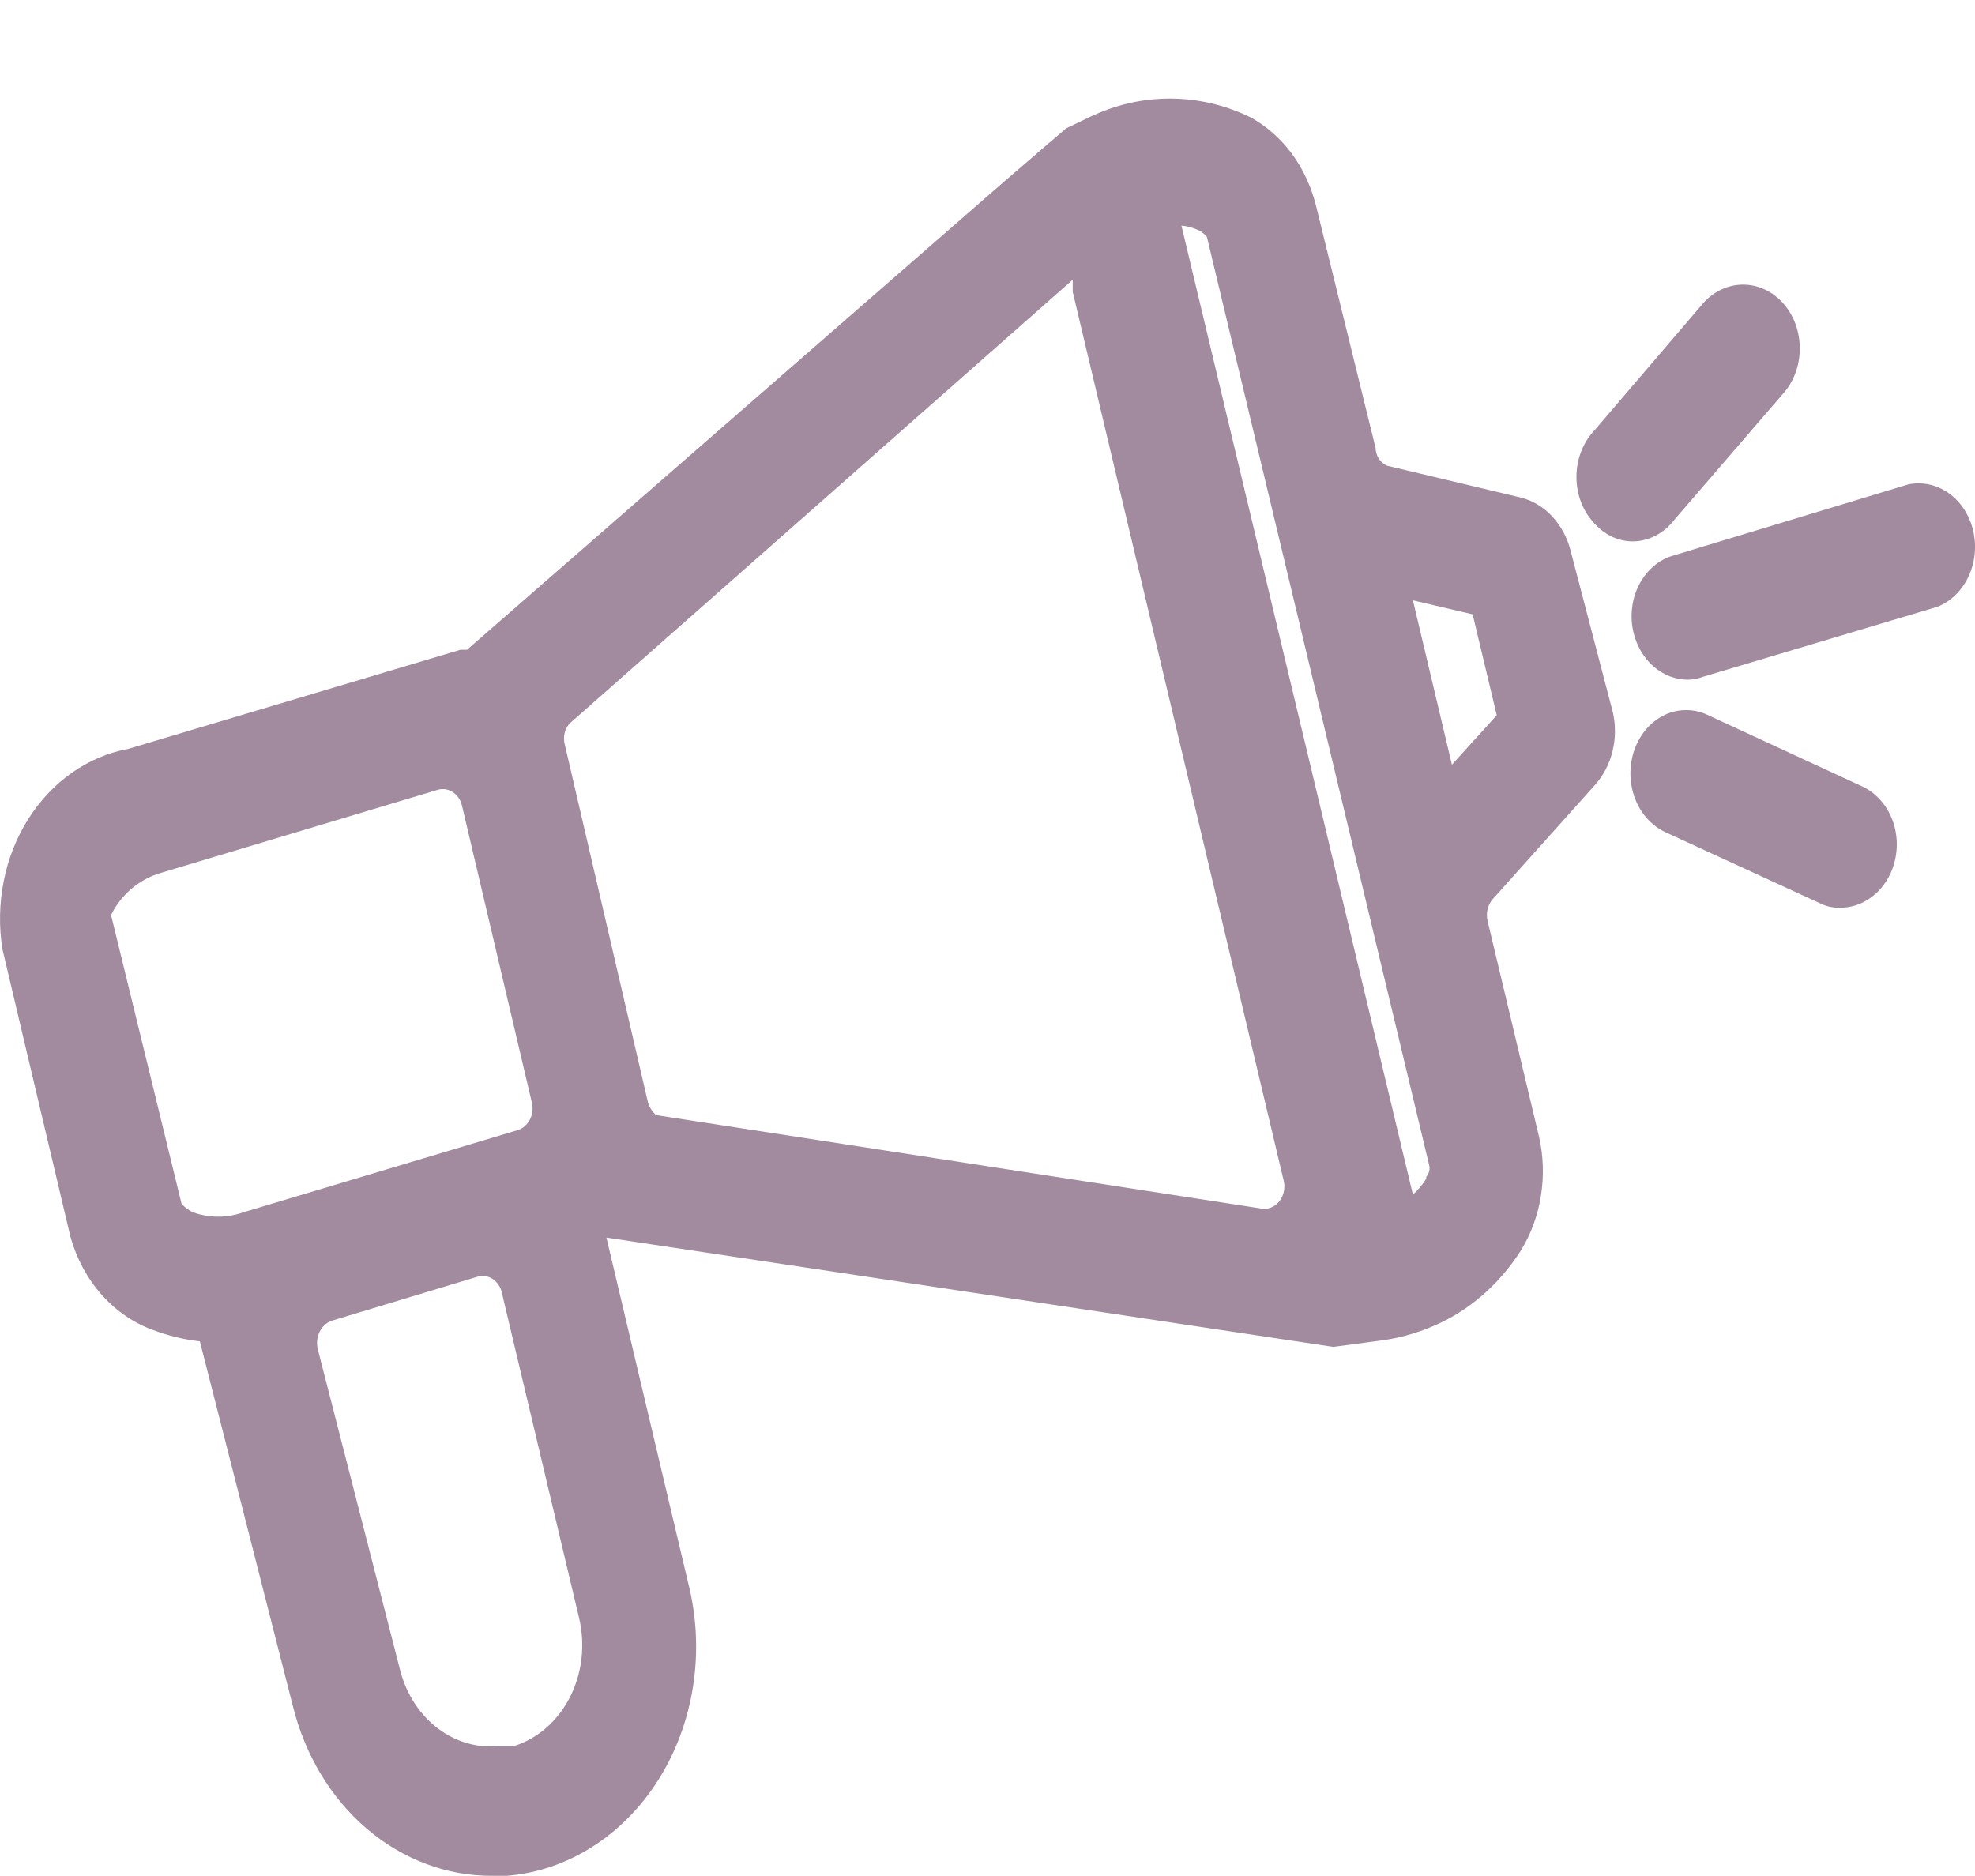 <svg width="20" height="19" viewBox="0 0 20 19" fill="none" xmlns="http://www.w3.org/2000/svg">
<path fill-rule="evenodd" clip-rule="evenodd" d="M16.157 7.944L15.115 9.108C15.09 9.136 15.073 9.171 15.064 9.209C15.055 9.248 15.055 9.288 15.064 9.326L15.585 11.512C15.63 11.708 15.636 11.913 15.604 12.112C15.573 12.311 15.503 12.5 15.4 12.667C15.199 12.981 14.926 13.23 14.611 13.386C14.415 13.482 14.209 13.546 13.997 13.575L13.502 13.641L6.141 12.534L6.981 16.083C7.12 16.677 7.045 17.308 6.773 17.84C6.501 18.371 6.053 18.761 5.528 18.922C5.399 18.962 5.266 18.987 5.133 18.998H4.981C4.524 19 4.079 18.832 3.714 18.521C3.35 18.21 3.087 17.772 2.965 17.276L2.024 13.585C1.864 13.567 1.706 13.529 1.553 13.471C1.356 13.401 1.177 13.278 1.03 13.114C0.884 12.949 0.775 12.747 0.713 12.525L0.024 9.61C-0.012 9.382 -0.007 9.149 0.038 8.923C0.082 8.697 0.167 8.484 0.286 8.295C0.405 8.107 0.556 7.947 0.73 7.825C0.904 7.703 1.099 7.621 1.301 7.584L4.662 6.581H4.729L10.157 1.849L10.586 1.48L10.796 1.3L11.031 1.187C11.289 1.062 11.566 0.998 11.846 0.998C12.126 0.998 12.404 1.062 12.661 1.187C12.821 1.274 12.963 1.398 13.078 1.551C13.192 1.705 13.276 1.884 13.325 2.076L13.93 4.537C13.931 4.577 13.943 4.615 13.964 4.647C13.985 4.679 14.014 4.704 14.048 4.717L15.4 5.039C15.52 5.069 15.63 5.135 15.718 5.23C15.807 5.325 15.871 5.445 15.905 5.578L16.333 7.215C16.362 7.344 16.361 7.478 16.33 7.606C16.299 7.734 16.239 7.85 16.157 7.944ZM1.957 12.279C2.121 12.337 2.297 12.337 2.461 12.279L5.242 11.446C5.268 11.438 5.293 11.425 5.314 11.406C5.336 11.387 5.353 11.364 5.367 11.338C5.38 11.311 5.389 11.282 5.392 11.252C5.395 11.222 5.392 11.191 5.385 11.162L4.679 8.162C4.672 8.132 4.66 8.105 4.644 8.08C4.627 8.056 4.607 8.036 4.583 8.021C4.56 8.006 4.534 7.997 4.507 7.993C4.48 7.99 4.453 7.992 4.427 8.001L1.621 8.843C1.251 8.957 1.125 9.269 1.125 9.269L1.839 12.193C1.873 12.23 1.913 12.259 1.957 12.279ZM5.057 17.683H5.208C5.447 17.607 5.65 17.429 5.773 17.186C5.896 16.943 5.928 16.656 5.864 16.386L5.082 13.092C5.076 13.063 5.064 13.035 5.047 13.011C5.031 12.987 5.01 12.967 4.987 12.952C4.963 12.937 4.937 12.927 4.91 12.924C4.883 12.92 4.856 12.923 4.83 12.932L3.36 13.376C3.308 13.394 3.265 13.433 3.238 13.486C3.211 13.539 3.204 13.601 3.217 13.66L4.057 16.935C4.122 17.17 4.257 17.373 4.439 17.509C4.621 17.645 4.84 17.707 5.057 17.683ZM5.721 7.547L6.561 11.162C6.576 11.215 6.606 11.261 6.645 11.294L12.779 12.241C12.812 12.246 12.847 12.241 12.878 12.227C12.91 12.213 12.938 12.191 12.96 12.161C12.981 12.132 12.996 12.097 13.003 12.06C13.009 12.022 13.008 11.984 12.997 11.947L10.863 2.956V2.833L5.788 7.31C5.756 7.336 5.732 7.373 5.72 7.416C5.708 7.458 5.708 7.504 5.721 7.547ZM14.308 12.099C14.36 12.053 14.405 11.998 14.443 11.938V11.919C14.455 11.906 14.464 11.889 14.47 11.871C14.476 11.853 14.478 11.834 14.476 11.815L12.224 2.408C12.224 2.389 12.157 2.341 12.157 2.341C12.096 2.31 12.031 2.291 11.964 2.285L14.308 12.099ZM14.913 6.222L14.308 6.08L14.703 7.745L15.157 7.244L14.913 6.222ZM16.329 5.438C16.397 5.469 16.47 5.484 16.543 5.483C16.621 5.481 16.698 5.461 16.769 5.423C16.84 5.386 16.903 5.332 16.954 5.266L18.072 3.969C18.176 3.844 18.231 3.677 18.225 3.506C18.22 3.334 18.154 3.172 18.043 3.056C17.931 2.939 17.783 2.877 17.631 2.883C17.479 2.889 17.335 2.963 17.232 3.089L16.148 4.357C16.09 4.417 16.044 4.49 16.012 4.572C15.98 4.653 15.964 4.741 15.964 4.83C15.964 4.919 15.98 5.007 16.012 5.089C16.044 5.17 16.09 5.243 16.148 5.303C16.2 5.361 16.262 5.407 16.329 5.438ZM18.635 9.193C18.563 9.196 18.491 9.18 18.425 9.146L16.862 8.427C16.724 8.362 16.613 8.238 16.555 8.082C16.497 7.926 16.496 7.751 16.551 7.594C16.579 7.515 16.62 7.443 16.673 7.382C16.726 7.321 16.79 7.273 16.859 7.24C16.929 7.207 17.004 7.191 17.08 7.192C17.155 7.192 17.23 7.21 17.299 7.244L18.854 7.963C18.923 7.994 18.986 8.041 19.039 8.1C19.093 8.158 19.135 8.229 19.164 8.306C19.193 8.384 19.208 8.467 19.208 8.551C19.208 8.635 19.193 8.718 19.165 8.796C19.121 8.914 19.048 9.015 18.953 9.085C18.859 9.156 18.748 9.194 18.635 9.193ZM16.746 6.751C16.844 6.836 16.965 6.883 17.089 6.884C17.141 6.884 17.192 6.874 17.241 6.856L19.618 6.146C19.754 6.092 19.867 5.983 19.934 5.839C20.001 5.696 20.018 5.529 19.981 5.373C19.944 5.216 19.855 5.081 19.734 4.995C19.612 4.908 19.466 4.877 19.324 4.906L16.947 5.626C16.874 5.646 16.805 5.683 16.746 5.734C16.686 5.785 16.636 5.849 16.598 5.923C16.56 5.996 16.536 6.077 16.527 6.161C16.517 6.244 16.523 6.33 16.543 6.411C16.576 6.546 16.647 6.665 16.746 6.751Z" fill="#A28A9F"/>
</svg>
